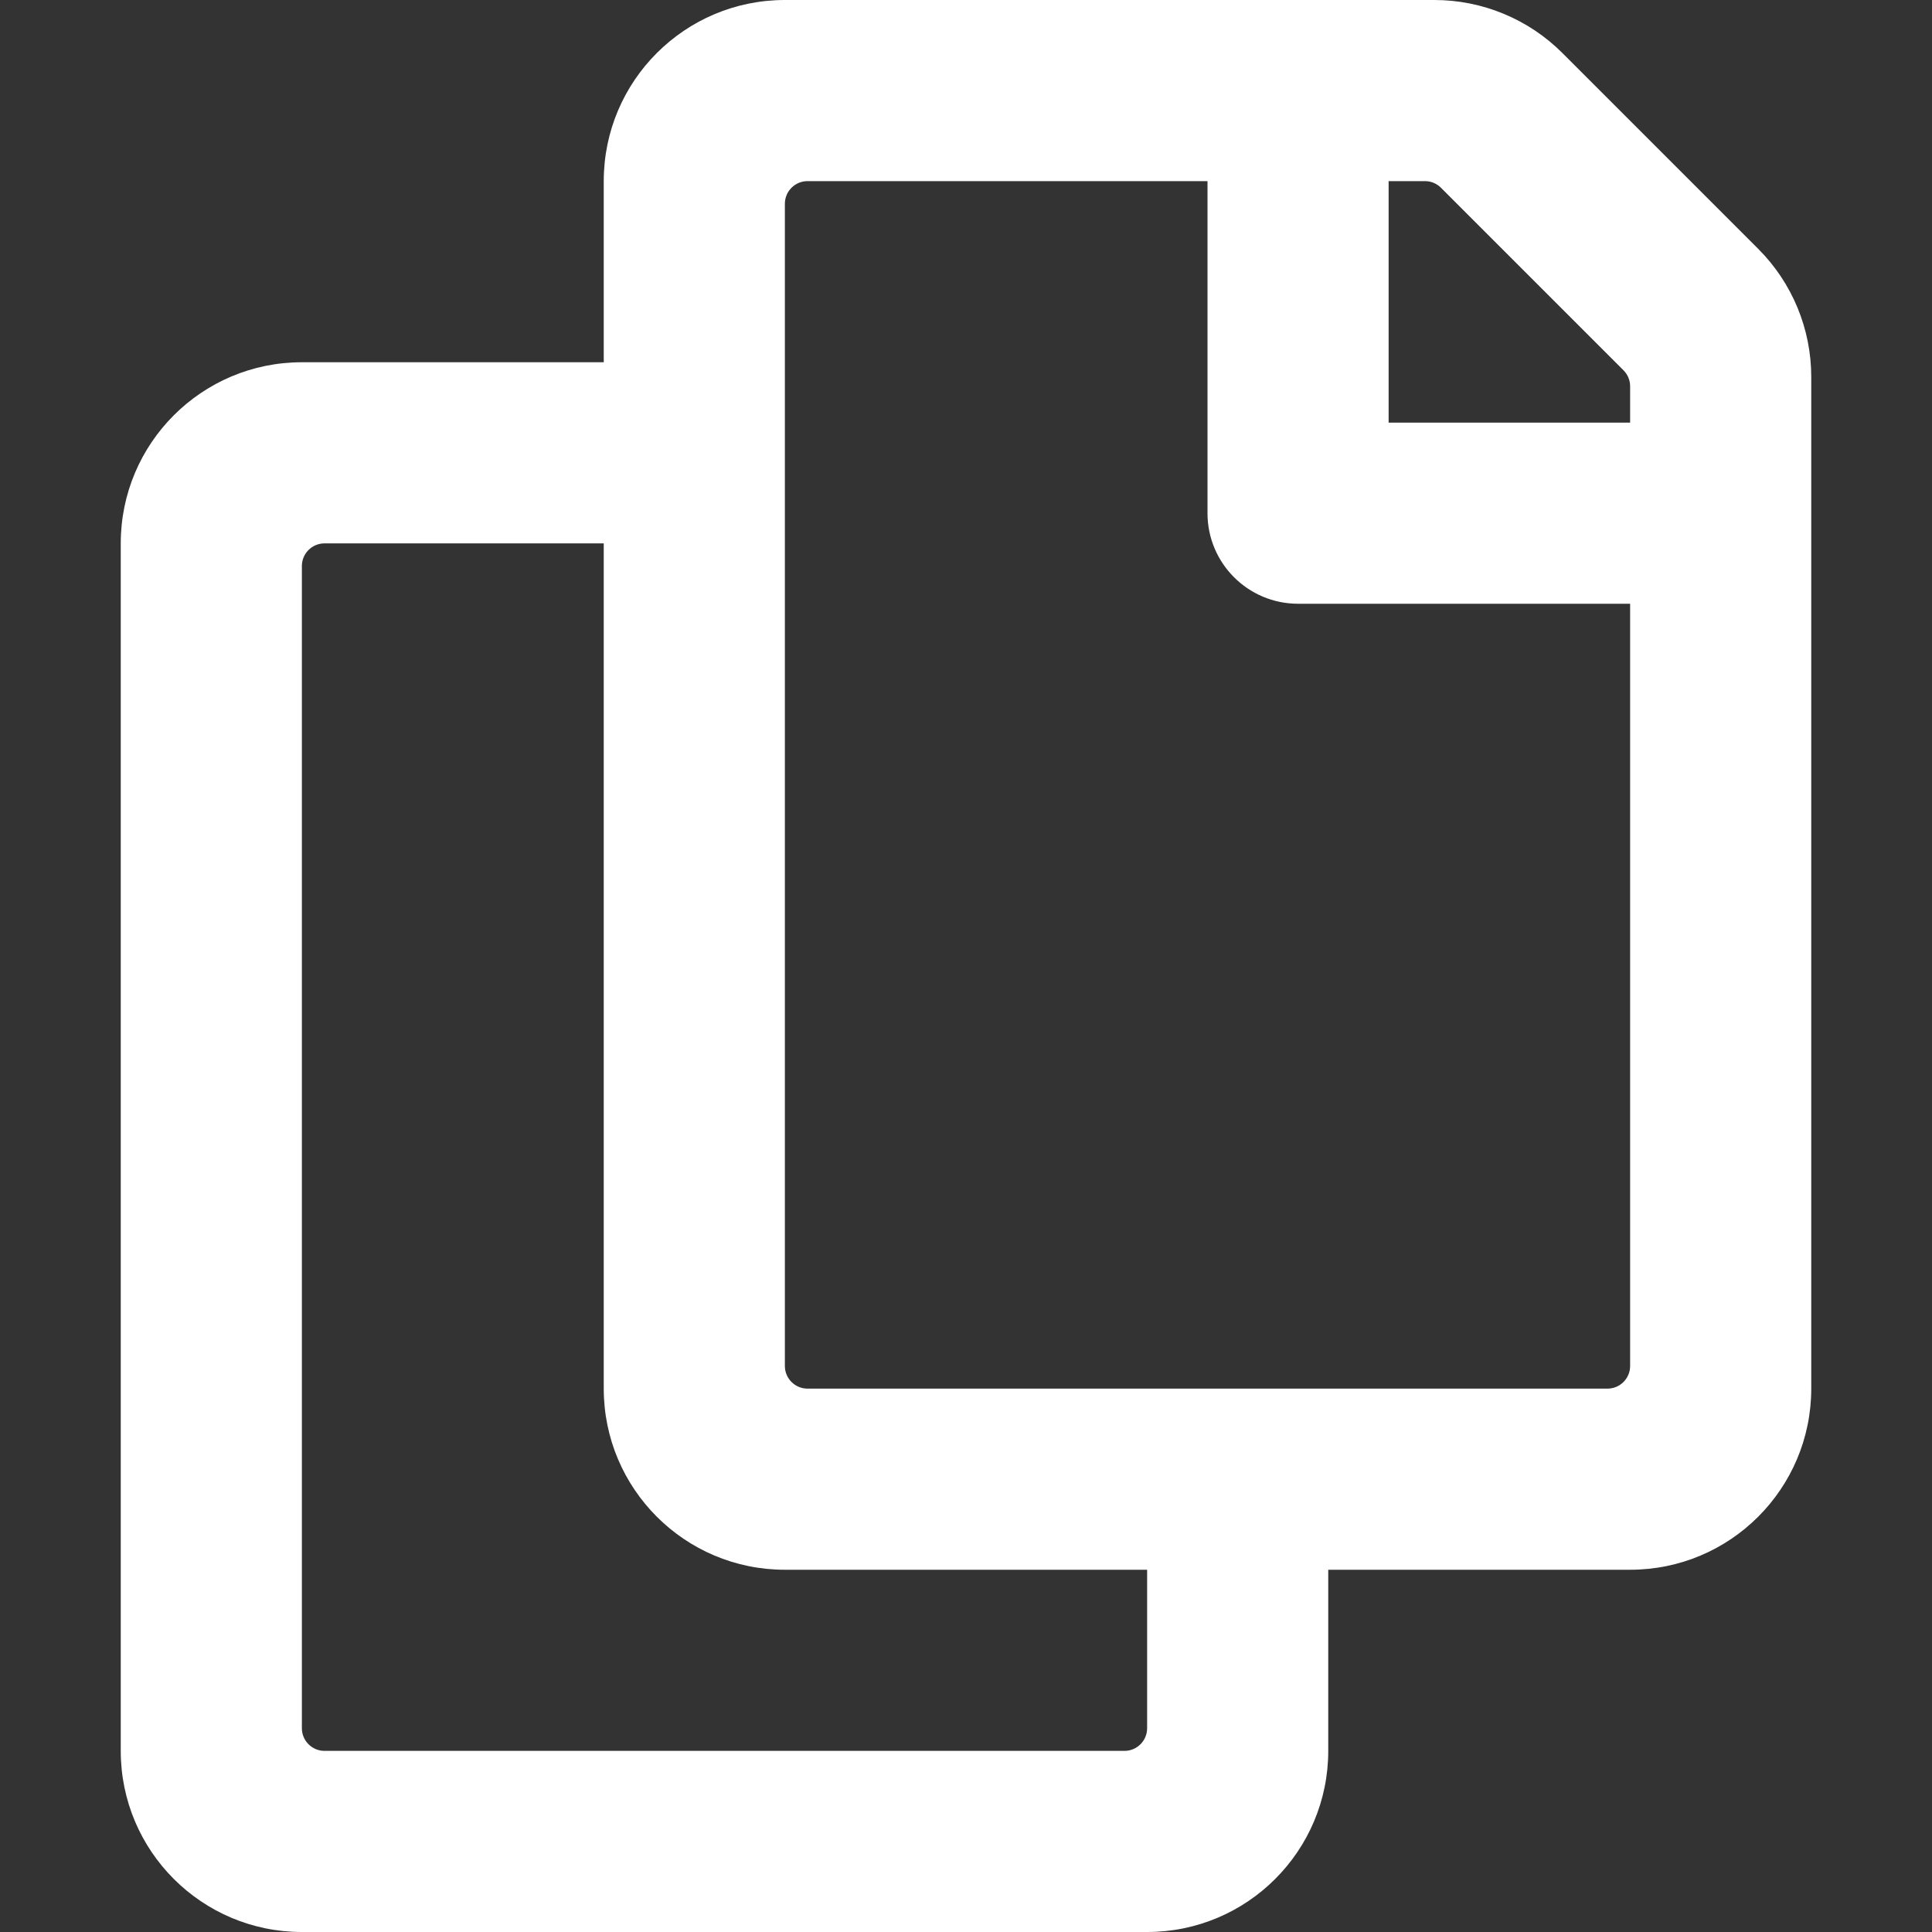 <?xml version="1.0" encoding="UTF-8" standalone="no"?>
<!DOCTYPE svg PUBLIC "-//W3C//DTD SVG 1.1//EN" "http://www.w3.org/Graphics/SVG/1.1/DTD/svg11.dtd">
<svg version="1.1" xmlns="http://www.w3.org/2000/svg" xmlns:xlink="http://www.w3.org/1999/xlink" preserveAspectRatio="xMidYMid meet" viewBox="0 0 640 640" width="640" height="640"><rect x="0" y="0" width="640" height="640" fill="#333333" stroke="none"/><defs><path d="M517.57 17.57C506.32 6.32 491.06 0 475.15 0C453.63 0 281.51 0 260 0C226.86 0 200 26.86 200 60C200 64 200 84 200 120C140 120 106.67 120 100 120C66.86 120 40 146.86 40 180C40 220 40 540 40 580C40 613.14 66.86 640 100 640C128 640 352 640 380 640C413.14 640 440 613.14 440 580C440 576 440 556 440 520C500 520 533.33 520 540 520C573.14 520 600 493.14 600 460C600 426.49 600 158.37 600 124.85C600 108.94 593.68 93.68 582.43 82.43C582.43 82.43 524.06 24.06 517.57 17.57ZM107.5 580C103.36 580 100 576.64 100 572.5C100 534 100 226 100 187.5C100 183.36 103.36 180 107.5 180C113.67 180 144.5 180 200 180C200 348 200 441.33 200 460C200 493.14 226.86 520 260 520C268 520 308 520 380 520C380 551.5 380 569 380 572.5C380 576.64 376.64 580 372.5 580C319.5 580 134 580 107.5 580ZM267.5 460C263.36 460 260 456.64 260 452.5C260 414 260 106 260 67.5C260 63.36 263.36 60 267.5 60C276.33 60 320.5 60 400 60C400 126 400 162.67 400 170C400 186.57 413.43 200 430 200C437.33 200 474 200 540 200C540 351.5 540 435.67 540 452.5C540 456.64 536.64 460 532.5 460C479.5 460 294 460 267.5 460ZM460 140L460 60C467.22 60 471.24 60 472.04 60C474.03 60 475.94 60.79 477.34 62.2C483.39 68.24 531.76 116.61 537.8 122.66C539.21 124.06 540 125.97 540 127.96C540 128.76 540 132.78 540 140L460 140Z" id="ajNZrYaGb"></path></defs><g><g><g><use xlink:href="#ajNZrYaGb" opacity="1" fill="#ffffff" fill-opacity="1"></use><g><use xlink:href="#ajNZrYaGb" opacity="1" fill-opacity="0" stroke="#000000" stroke-width="1" stroke-opacity="0"></use></g></g></g></g></svg>